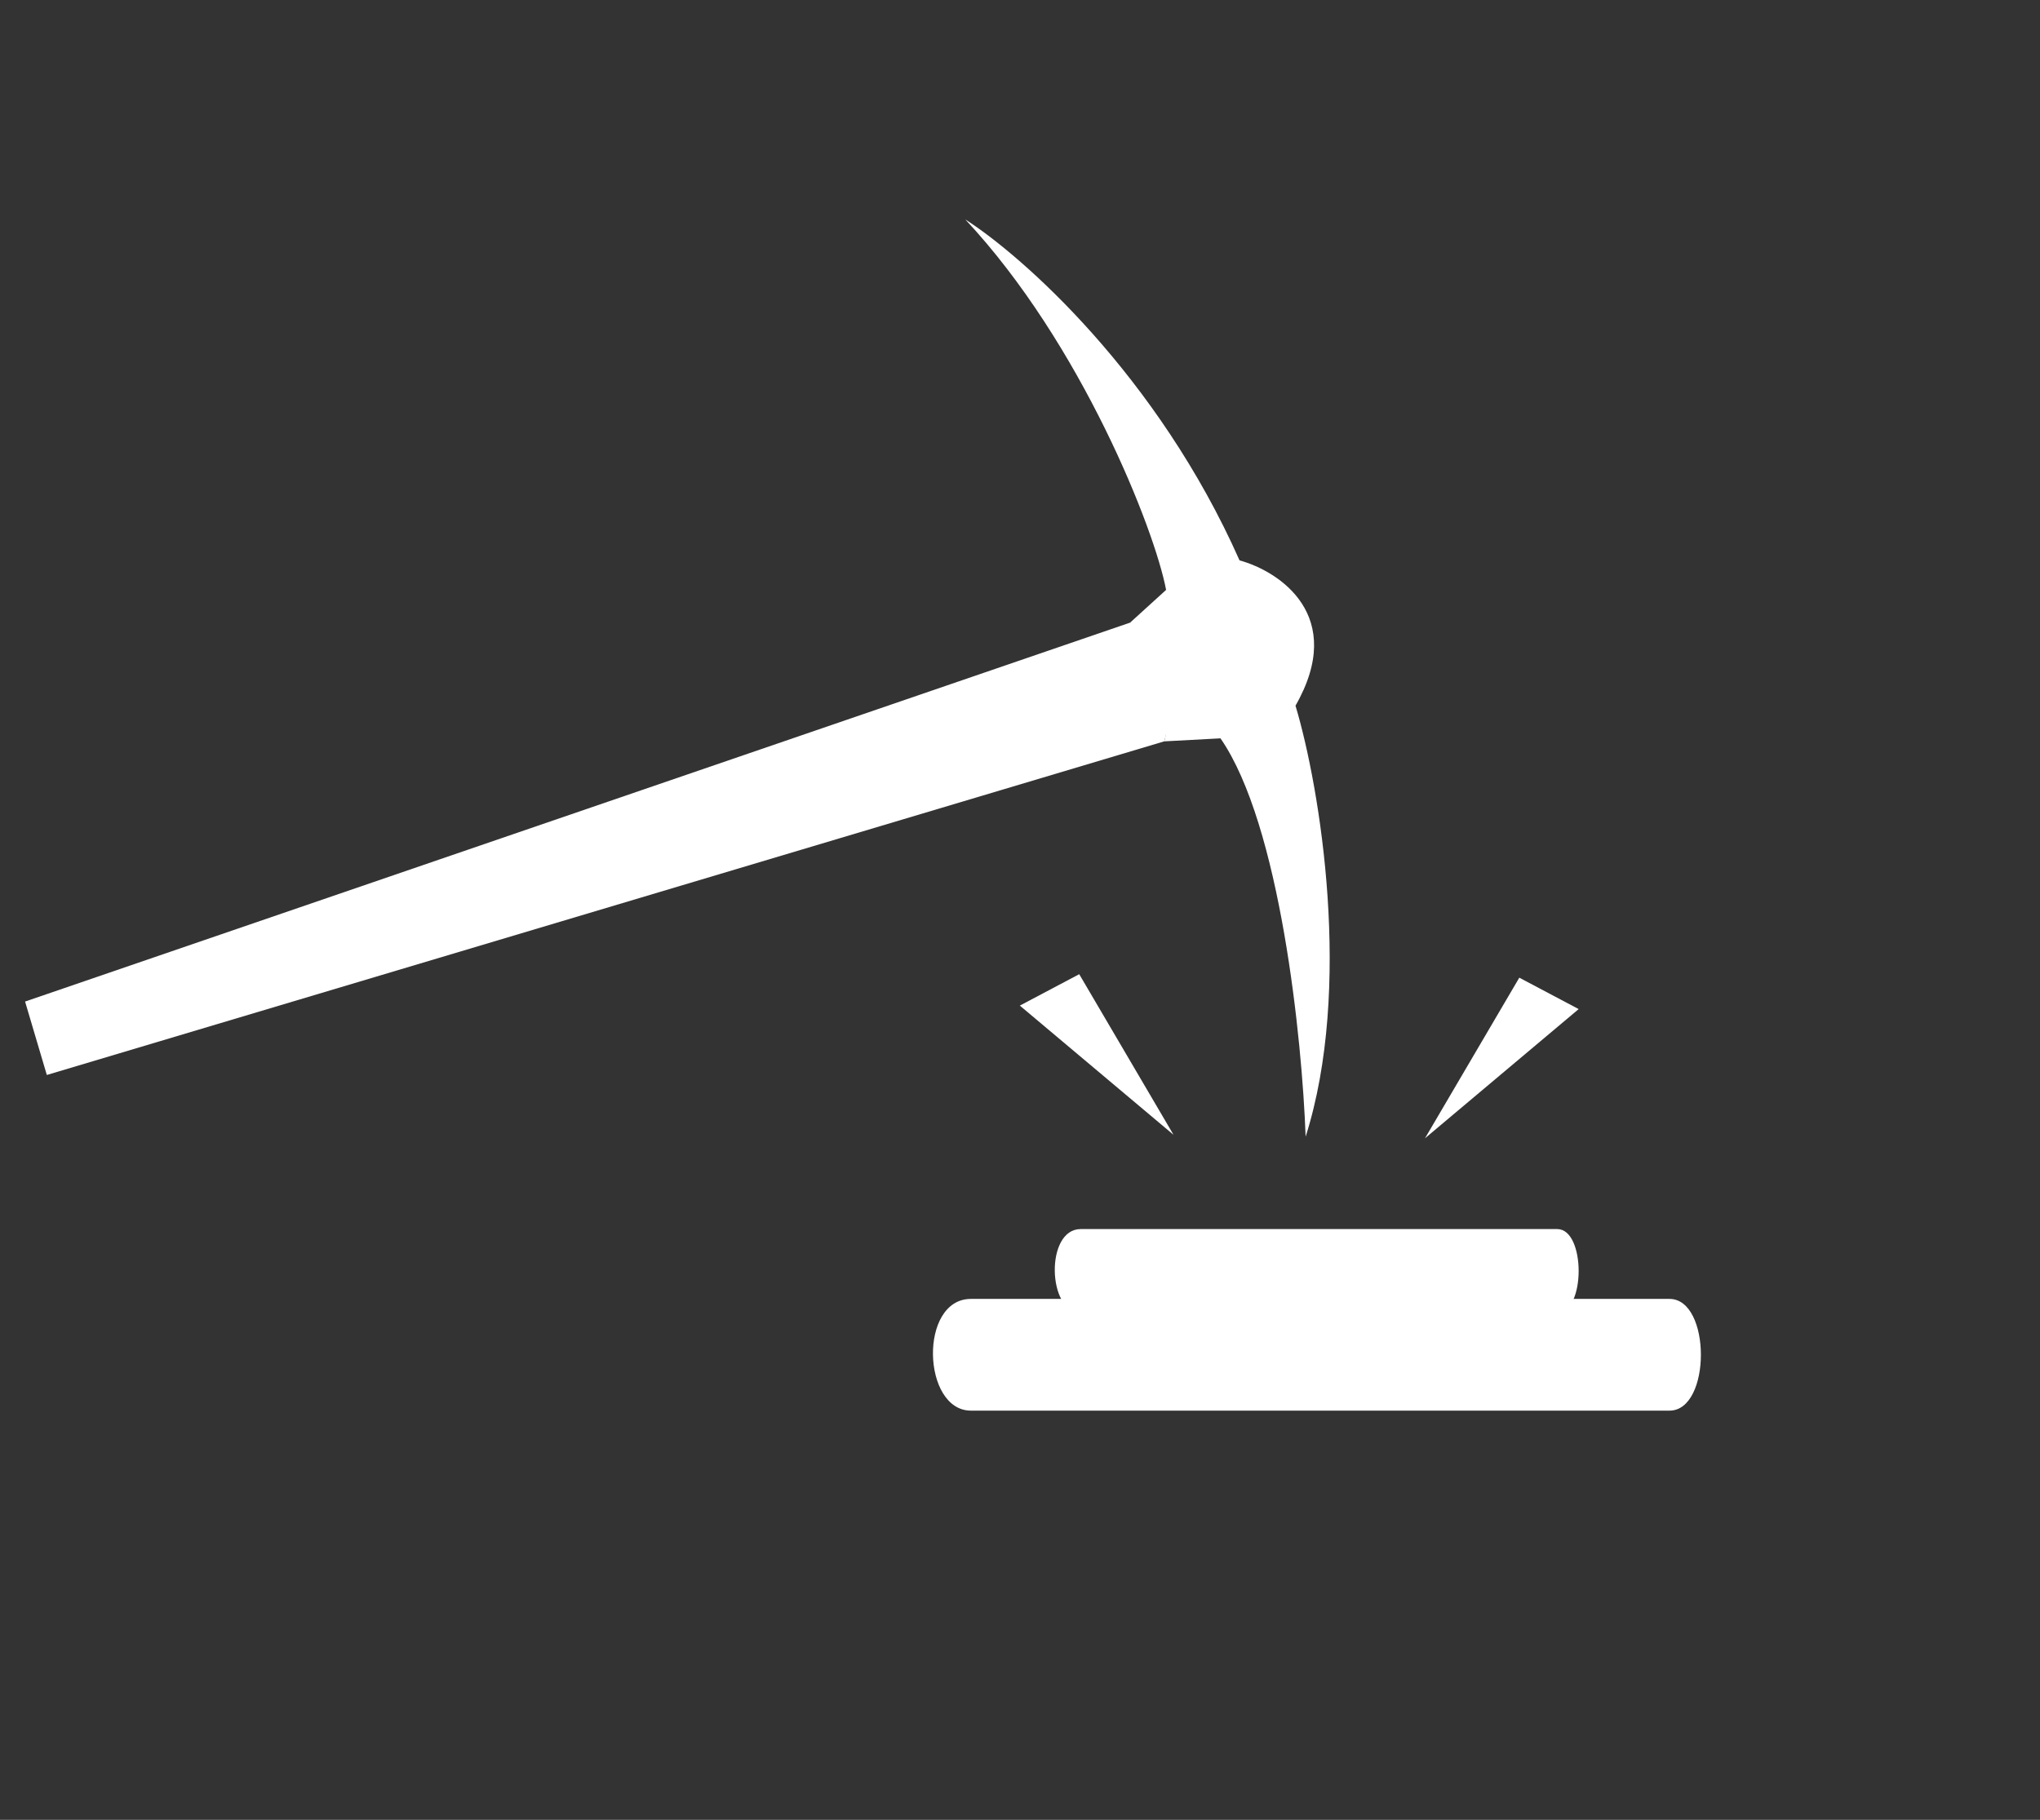 <svg width="65" height="58" viewBox="0 0 65 58" fill="none" xmlns="http://www.w3.org/2000/svg">
<rect x="0" y="0" width="65" height="58" fill="#333333" stroke="none"/>
<path d="M37.155 18.801L36.008 19.844C36.753 20.84 37.346 22.882 37.096 23.628L38.888 23.532C40.794 26.283 41.491 33.142 41.601 36.228C43.103 31.503 42.07 25.131 41.278 22.491C42.916 19.628 40.772 18.21 39.495 17.86C36.879 11.962 32.579 8.158 30.757 6.994C34.452 10.942 36.793 16.876 37.155 18.801Z" fill="white"/>
<path d="M36.008 19.844L0.799 31.921L1.492 34.261L37.096 23.628C37.657 21.718 36.604 20.309 36.008 19.844Z" fill="white"/>
<path d="M30.937 41.398C32.606 41.398 51.859 41.398 53.194 41.398C54.529 41.398 54.529 44.959 53.194 44.959C51.859 44.959 32.495 44.959 30.937 44.959C29.379 44.959 29.268 41.398 30.937 41.398Z" fill="white"/>
<path d="M34.434 39.172C35.572 39.172 48.706 39.172 49.617 39.172C50.528 39.172 50.528 41.843 49.617 41.843C48.706 41.843 35.497 41.843 34.434 41.843C33.371 41.843 33.295 39.172 34.434 39.172Z" fill="white"/>
<path d="M34.387 31.049L37.392 36.168L32.495 32.05L34.387 31.049Z" fill="white"/>
<path d="M48.409 31.16L45.404 36.279L50.301 32.161L48.409 31.16Z" fill="white"/>
</svg>
